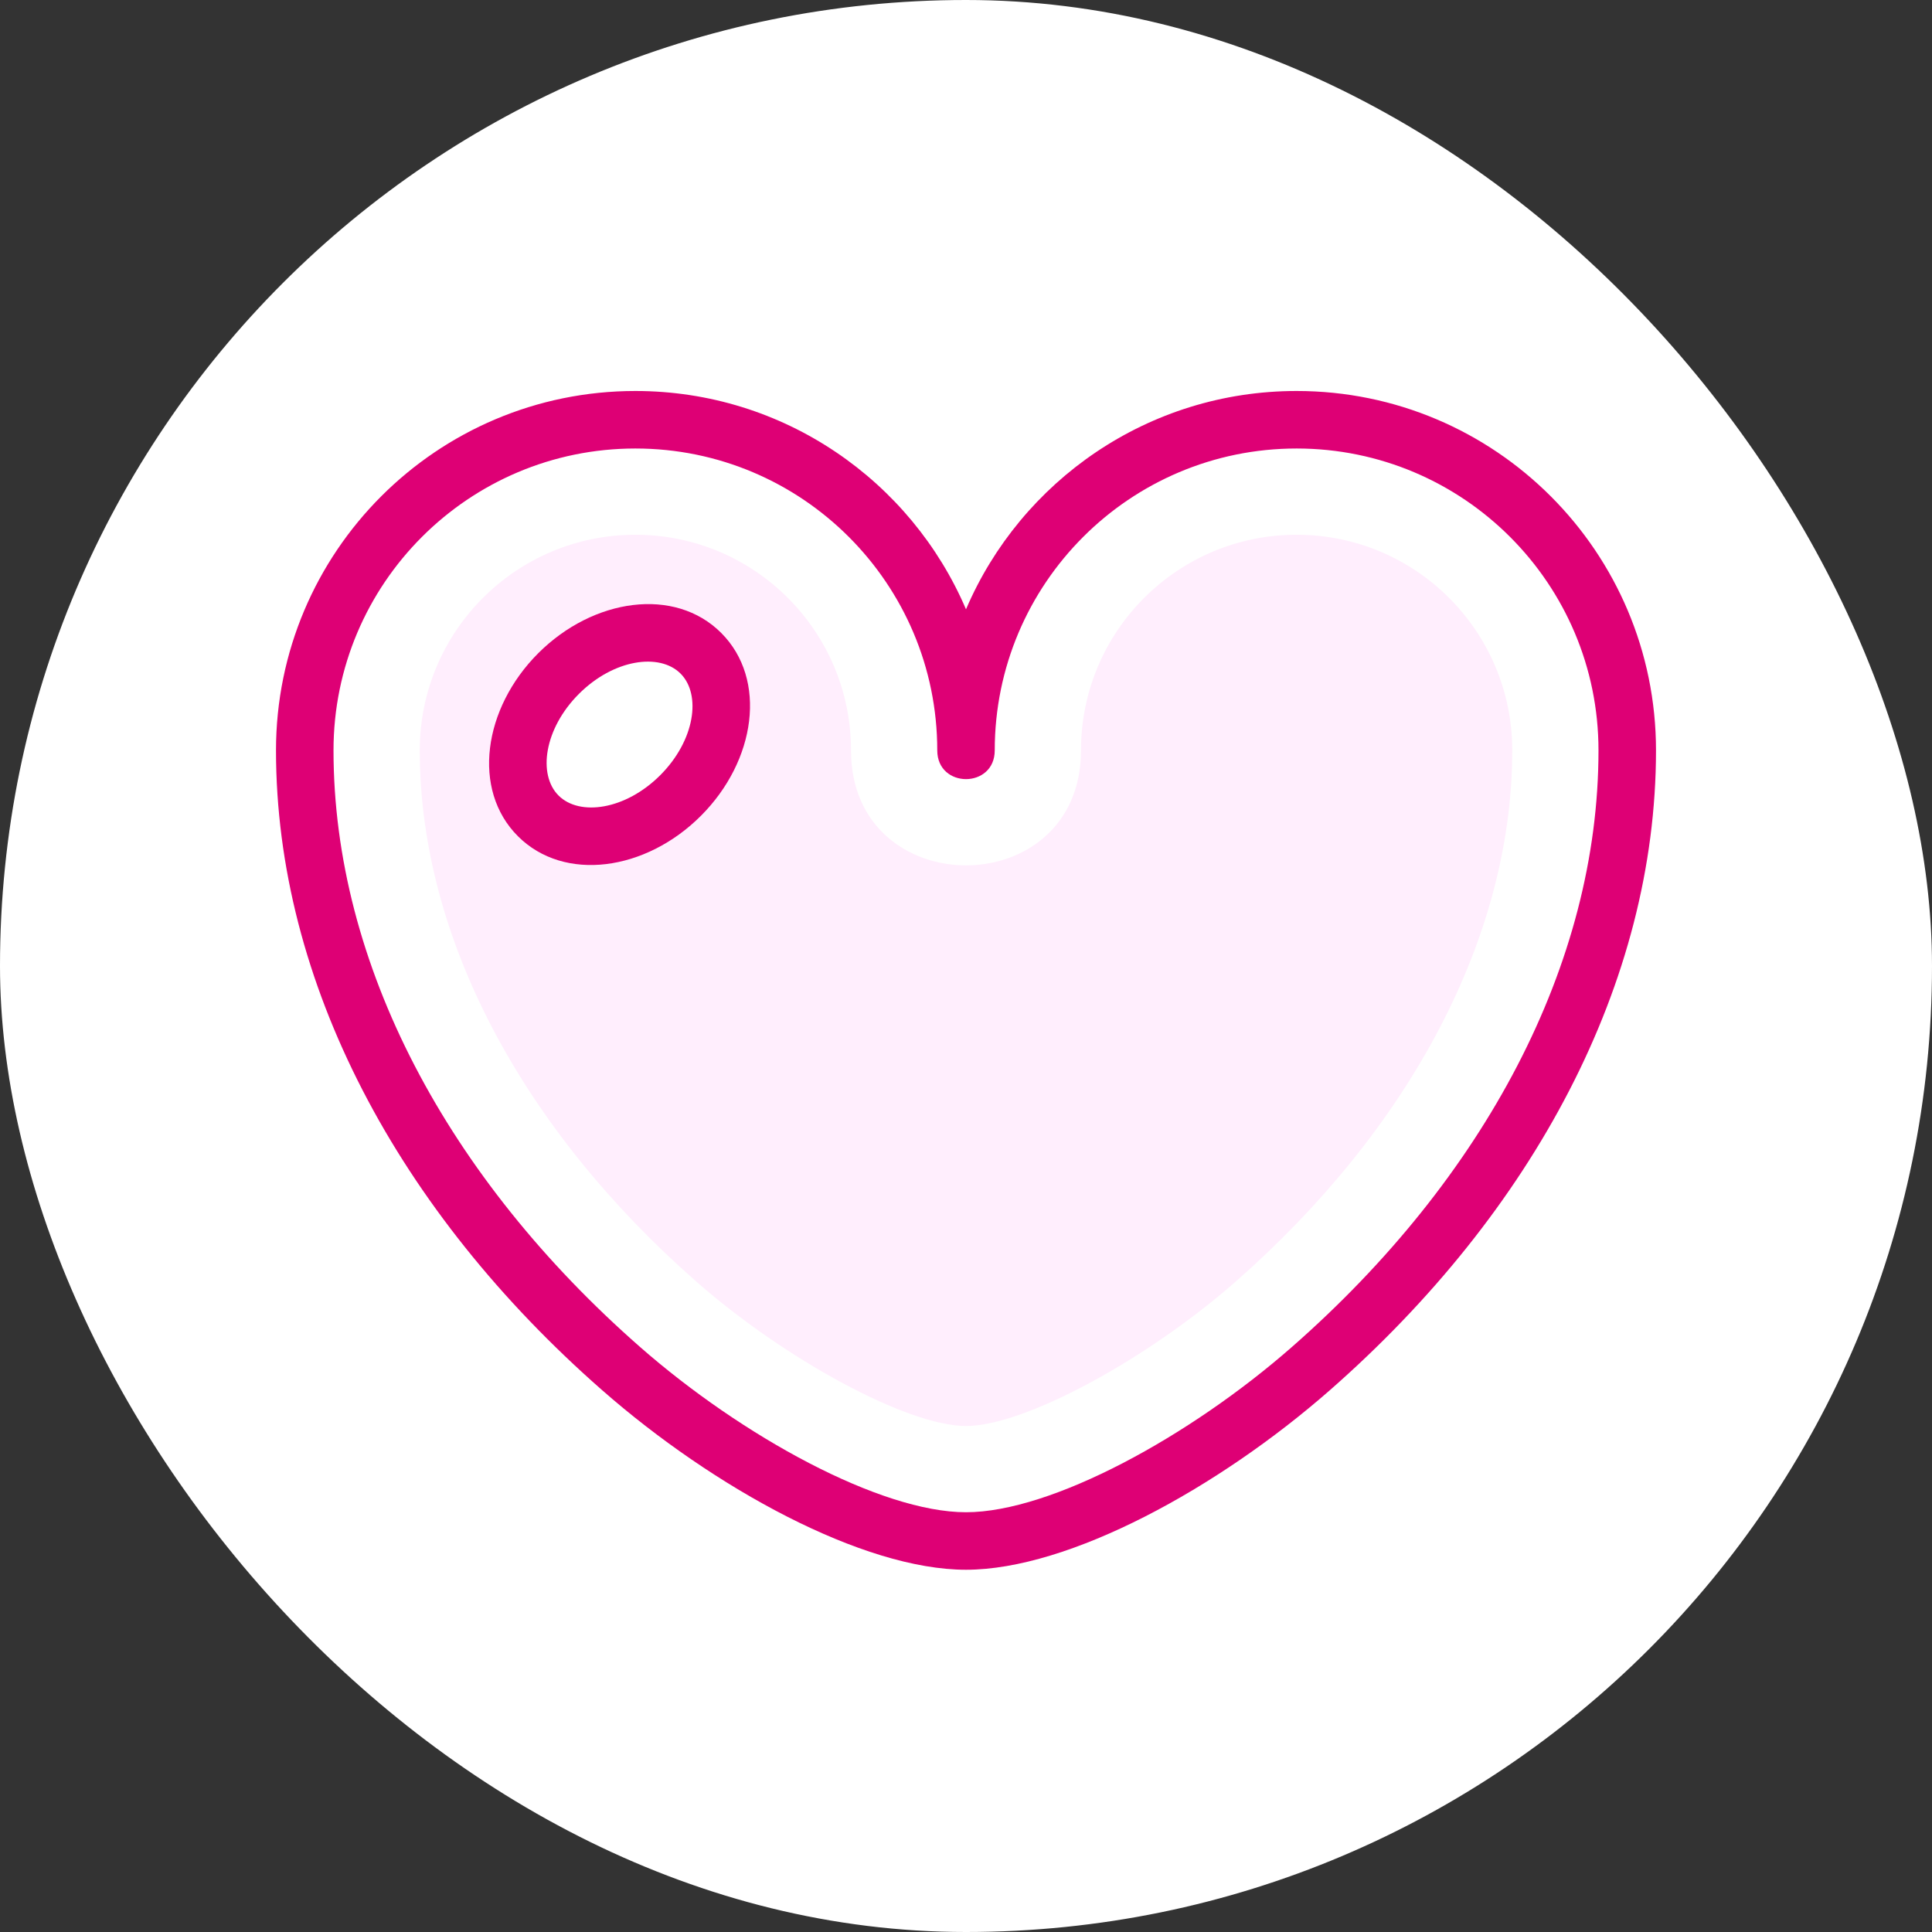 <svg width="56" height="56" viewBox="0 0 56 56" fill="none" xmlns="http://www.w3.org/2000/svg">
<rect x="0" y="0" width="56" height="56" fill="#333333" stroke="none"/>
<rect width="56" height="56" rx="28" fill="white"/>
<path fill-rule="evenodd" clip-rule="evenodd" d="M37.583 15.5C41.035 15.5 43.833 18.298 43.833 21.75C43.833 27.166 40.867 32.717 35.802 37.161C33.267 39.385 29.712 41.333 28 41.333C26.288 41.333 22.733 39.385 20.198 37.161C15.133 32.717 12.167 27.166 12.167 21.75C12.167 18.298 14.965 15.5 18.417 15.5C21.869 15.5 24.667 18.298 24.667 21.75C24.667 26.194 31.333 26.194 31.333 21.75C31.333 18.298 34.132 15.5 37.583 15.5ZM16.19 19.524C14.889 20.825 14.625 22.672 15.601 23.648C16.578 24.625 18.424 24.361 19.726 23.059C21.028 21.758 21.291 19.911 20.315 18.934C19.339 17.958 17.492 18.222 16.19 19.524Z" fill="#FFEEFD"/>
<path d="M37.583 11.333C43.336 11.333 48 15.997 48 21.75C48 28.478 44.455 35.113 38.55 40.293C35.317 43.129 30.992 45.5 28 45.5C25.008 45.5 20.683 43.129 17.451 40.293C11.545 35.113 8 28.478 8 21.75C8 15.997 12.664 11.333 18.417 11.333C22.718 11.333 26.41 13.941 28 17.661C29.59 13.941 33.282 11.333 37.583 11.333ZM27.167 21.75C27.167 16.918 23.249 13 18.417 13C13.584 13 9.667 16.918 9.667 21.75C9.667 27.953 12.98 34.155 18.549 39.04C21.503 41.631 25.52 43.833 28 43.833C30.48 43.833 34.497 41.631 37.45 39.04C43.02 34.155 46.333 27.953 46.333 21.75C46.333 16.918 42.416 13 37.583 13C32.751 13 28.833 16.918 28.833 21.75C28.833 22.861 27.167 22.861 27.167 21.75Z" fill="#DE0075"/>
<path d="M15.012 24.238C13.667 22.893 14.005 20.531 15.601 18.934C17.198 17.338 19.56 17.001 20.904 18.345C22.249 19.69 21.912 22.052 20.315 23.648C18.719 25.245 16.357 25.582 15.012 24.238ZM16.19 23.059C16.799 23.667 18.13 23.477 19.137 22.47C20.144 21.463 20.334 20.132 19.726 19.524C19.118 18.916 17.787 19.106 16.78 20.113C15.773 21.12 15.582 22.451 16.19 23.059Z" fill="#DE0075"/>
</svg>
